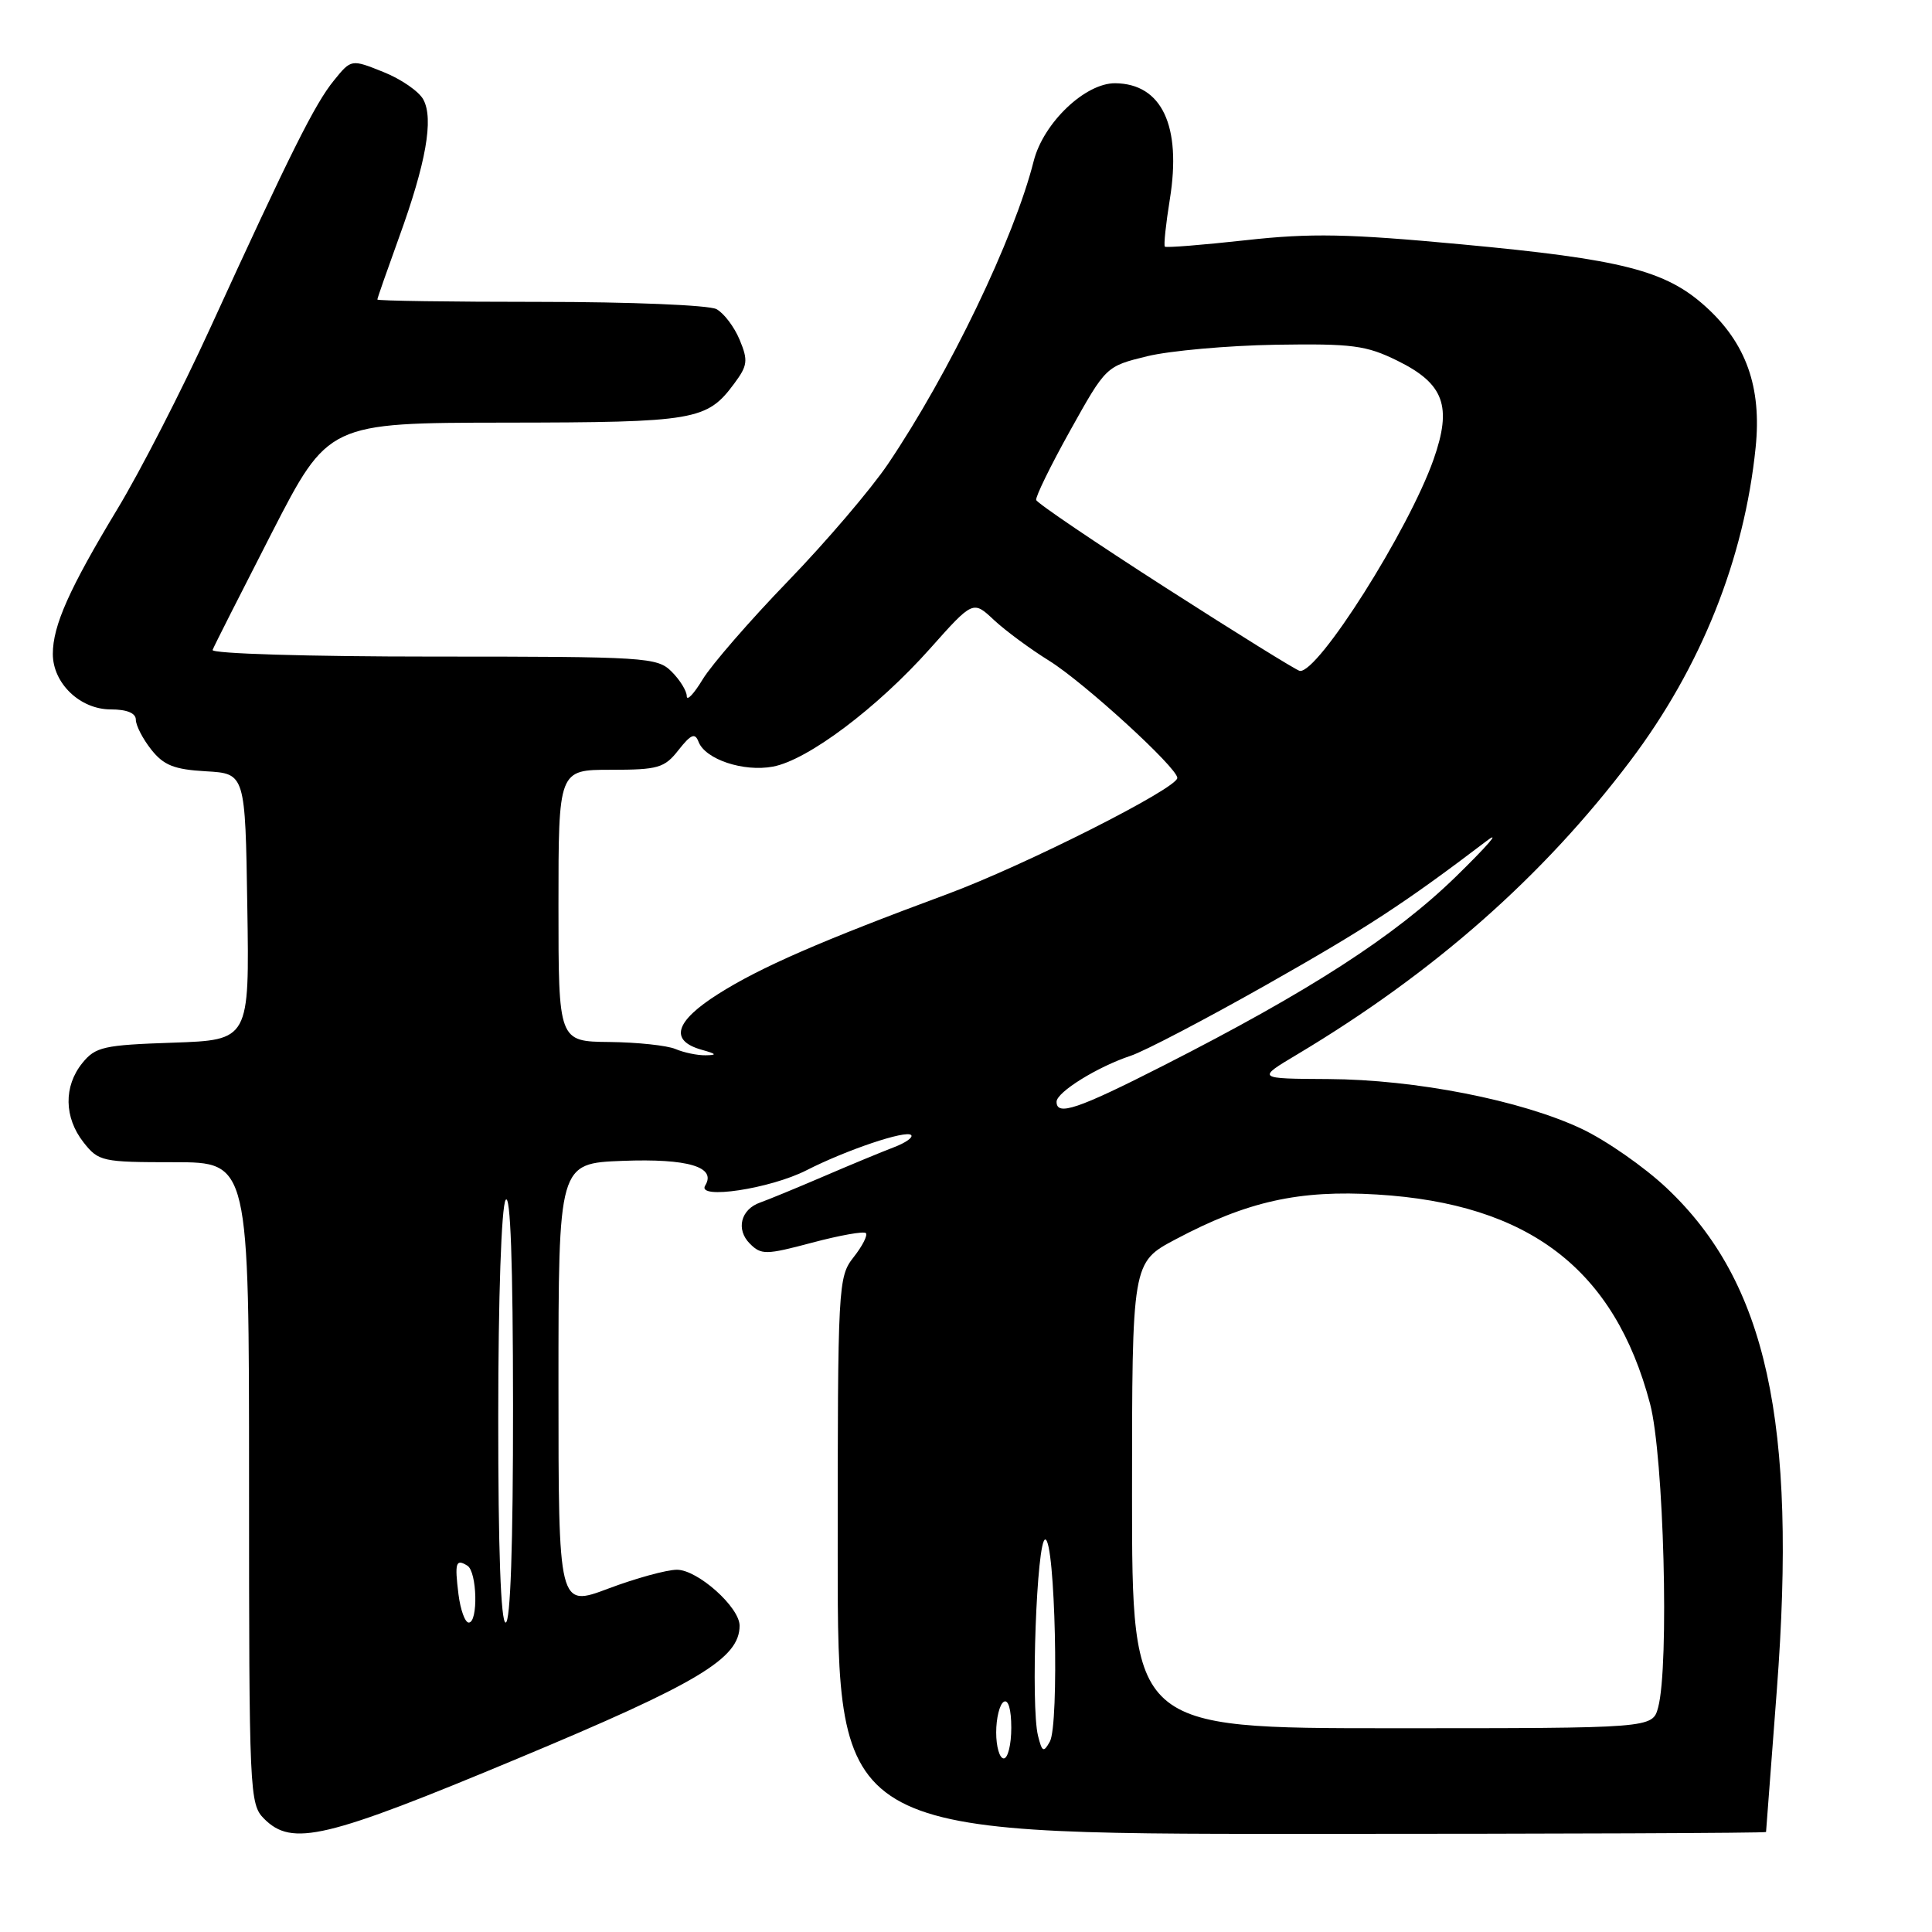 <?xml version="1.0" encoding="UTF-8" standalone="no"?>
<!DOCTYPE svg PUBLIC "-//W3C//DTD SVG 1.1//EN" "http://www.w3.org/Graphics/SVG/1.1/DTD/svg11.dtd" >
<svg xmlns="http://www.w3.org/2000/svg" xmlns:xlink="http://www.w3.org/1999/xlink" version="1.1" viewBox="0 0 256 256">
 <g >
 <path fill="currentColor"
d=" M 68.59 233.02 C 92.54 223.03 98.00 219.76 98.00 215.41 C 98.00 212.96 92.44 208.00 89.70 208.00 C 88.34 208.00 84.26 209.12 80.62 210.49 C 74.00 212.98 74.00 212.98 74.00 183.56 C 74.00 154.15 74.00 154.15 82.49 153.82 C 91.17 153.49 94.97 154.63 93.44 157.09 C 92.27 159.00 102.07 157.52 106.88 155.06 C 112.16 152.37 120.05 149.71 120.73 150.40 C 121.03 150.70 120.00 151.43 118.44 152.02 C 116.89 152.61 112.66 154.36 109.06 155.91 C 105.45 157.46 101.70 159.00 100.73 159.34 C 98.15 160.24 97.48 162.91 99.36 164.79 C 100.87 166.30 101.49 166.29 107.61 164.66 C 111.25 163.69 114.45 163.12 114.73 163.39 C 115.00 163.67 114.28 165.10 113.11 166.58 C 111.05 169.21 111.00 170.12 111.00 206.13 C 111.00 243.00 111.00 243.00 172.50 243.00 C 206.32 243.00 234.01 242.89 234.01 242.75 C 234.02 242.61 234.66 234.14 235.44 223.92 C 238.14 188.42 234.08 169.92 220.86 157.44 C 217.91 154.65 212.83 151.11 209.57 149.57 C 201.56 145.79 187.54 143.04 176.00 142.98 C 166.50 142.93 166.50 142.93 171.88 139.72 C 190.00 128.89 204.46 116.14 216.03 100.81 C 225.40 88.39 231.12 74.09 232.63 59.30 C 233.45 51.31 231.38 45.48 226.00 40.62 C 220.70 35.83 214.94 34.36 193.69 32.38 C 178.59 30.97 173.73 30.87 165.07 31.83 C 159.34 32.46 154.51 32.85 154.35 32.68 C 154.18 32.52 154.48 29.69 155.01 26.40 C 156.58 16.68 153.95 11.10 147.78 11.03 C 143.80 10.99 138.26 16.27 136.97 21.34 C 134.38 31.60 125.79 49.45 117.65 61.50 C 115.42 64.80 109.47 71.78 104.42 77.00 C 99.37 82.22 94.29 88.08 93.12 90.00 C 91.96 91.92 91.01 92.94 91.00 92.25 C 91.00 91.56 90.10 90.10 89.00 89.00 C 87.09 87.09 85.67 87.00 57.42 87.00 C 40.75 87.00 27.98 86.61 28.17 86.12 C 28.35 85.63 31.88 78.67 36.00 70.63 C 43.50 56.03 43.50 56.03 67.00 56.00 C 92.17 55.97 93.67 55.71 97.30 50.81 C 99.06 48.44 99.15 47.77 98.01 45.03 C 97.30 43.32 95.92 41.49 94.93 40.96 C 93.94 40.43 83.46 40.00 71.57 40.00 C 59.70 40.00 50.00 39.86 50.00 39.69 C 50.00 39.52 51.30 35.81 52.88 31.44 C 56.45 21.61 57.48 15.77 56.10 13.20 C 55.53 12.12 53.14 10.47 50.80 9.54 C 46.54 7.83 46.54 7.83 44.24 10.67 C 41.74 13.73 38.51 20.19 27.86 43.46 C 24.10 51.69 18.56 62.49 15.55 67.46 C 9.17 78.03 7.00 82.90 7.00 86.65 C 7.00 90.54 10.61 94.00 14.67 94.00 C 16.82 94.00 18.00 94.49 18.00 95.37 C 18.00 96.12 18.91 97.89 20.03 99.31 C 21.68 101.40 23.06 101.96 27.28 102.20 C 32.50 102.50 32.50 102.50 32.77 120.16 C 33.05 137.81 33.05 137.81 22.93 138.16 C 13.73 138.47 12.65 138.71 10.91 140.86 C 8.42 143.94 8.48 148.07 11.07 151.37 C 13.06 153.90 13.54 154.00 23.07 154.00 C 33.00 154.00 33.00 154.00 33.00 196.50 C 33.00 237.67 33.06 239.06 35.00 241.00 C 38.71 244.71 43.09 243.67 68.59 233.02 Z  M 132.00 229.56 C 132.00 227.67 132.45 225.84 133.00 225.50 C 133.60 225.13 134.00 226.49 134.00 228.94 C 134.00 231.17 133.55 233.00 133.00 233.00 C 132.45 233.00 132.00 231.45 132.00 229.56 Z  M 137.54 229.99 C 136.56 226.03 137.37 203.99 138.50 203.99 C 139.82 203.99 140.37 228.51 139.11 230.77 C 138.28 232.26 138.08 232.16 137.54 229.99 Z  M 150.00 198.14 C 150.00 167.28 150.00 167.28 155.75 164.23 C 165.26 159.18 172.12 157.65 182.47 158.28 C 202.61 159.50 213.93 168.17 218.64 186.00 C 220.47 192.90 221.20 220.74 219.71 226.25 C 218.96 229.00 218.96 229.00 184.48 229.00 C 150.00 229.00 150.00 229.00 150.00 198.14 Z  M 60.75 211.25 C 60.23 207.05 60.40 206.51 61.93 207.46 C 63.22 208.25 63.38 215.00 62.11 215.00 C 61.62 215.00 61.01 213.31 60.75 211.25 Z  M 66.02 187.75 C 66.02 171.88 66.44 159.87 67.00 159.00 C 67.64 158.01 67.97 167.32 67.98 186.25 C 67.99 204.76 67.64 215.00 67.00 215.00 C 66.36 215.00 66.01 205.26 66.02 187.75 Z  M 140.00 145.99 C 140.00 144.72 145.41 141.36 149.81 139.90 C 151.63 139.30 159.73 135.06 167.81 130.49 C 181.11 122.96 186.10 119.70 197.00 111.42 C 198.93 109.96 197.08 112.09 192.90 116.17 C 184.80 124.06 173.53 131.34 154.13 141.21 C 142.81 146.97 140.00 147.92 140.00 145.99 Z  M 89.50 139.00 C 88.40 138.53 84.46 138.11 80.75 138.07 C 74.00 138.00 74.00 138.00 74.00 120.00 C 74.00 102.00 74.00 102.00 80.93 102.00 C 87.21 102.00 88.05 101.76 89.91 99.38 C 91.56 97.29 92.09 97.07 92.56 98.29 C 93.45 100.62 98.52 102.31 102.42 101.58 C 107.03 100.72 116.23 93.81 123.23 85.95 C 128.93 79.55 128.93 79.55 131.71 82.16 C 133.25 83.59 136.53 86.01 139.00 87.54 C 143.62 90.41 156.00 101.72 156.00 103.08 C 156.00 104.46 135.72 114.70 125.50 118.48 C 108.79 124.67 100.75 128.17 95.18 131.70 C 89.41 135.35 88.66 137.90 93.01 139.11 C 94.95 139.65 95.06 139.81 93.50 139.83 C 92.40 139.85 90.60 139.47 89.50 139.00 Z  M 154.50 77.90 C 145.15 71.90 137.41 66.66 137.30 66.25 C 137.19 65.84 139.22 61.68 141.82 57.02 C 146.55 48.54 146.55 48.54 152.02 47.20 C 155.04 46.47 162.68 45.79 169.00 45.68 C 179.20 45.52 181.03 45.76 185.17 47.80 C 191.35 50.84 192.44 53.83 189.95 60.89 C 186.65 70.25 174.65 89.22 172.23 88.90 C 171.83 88.85 163.85 83.90 154.50 77.90 Z "/>
</g>
</svg>